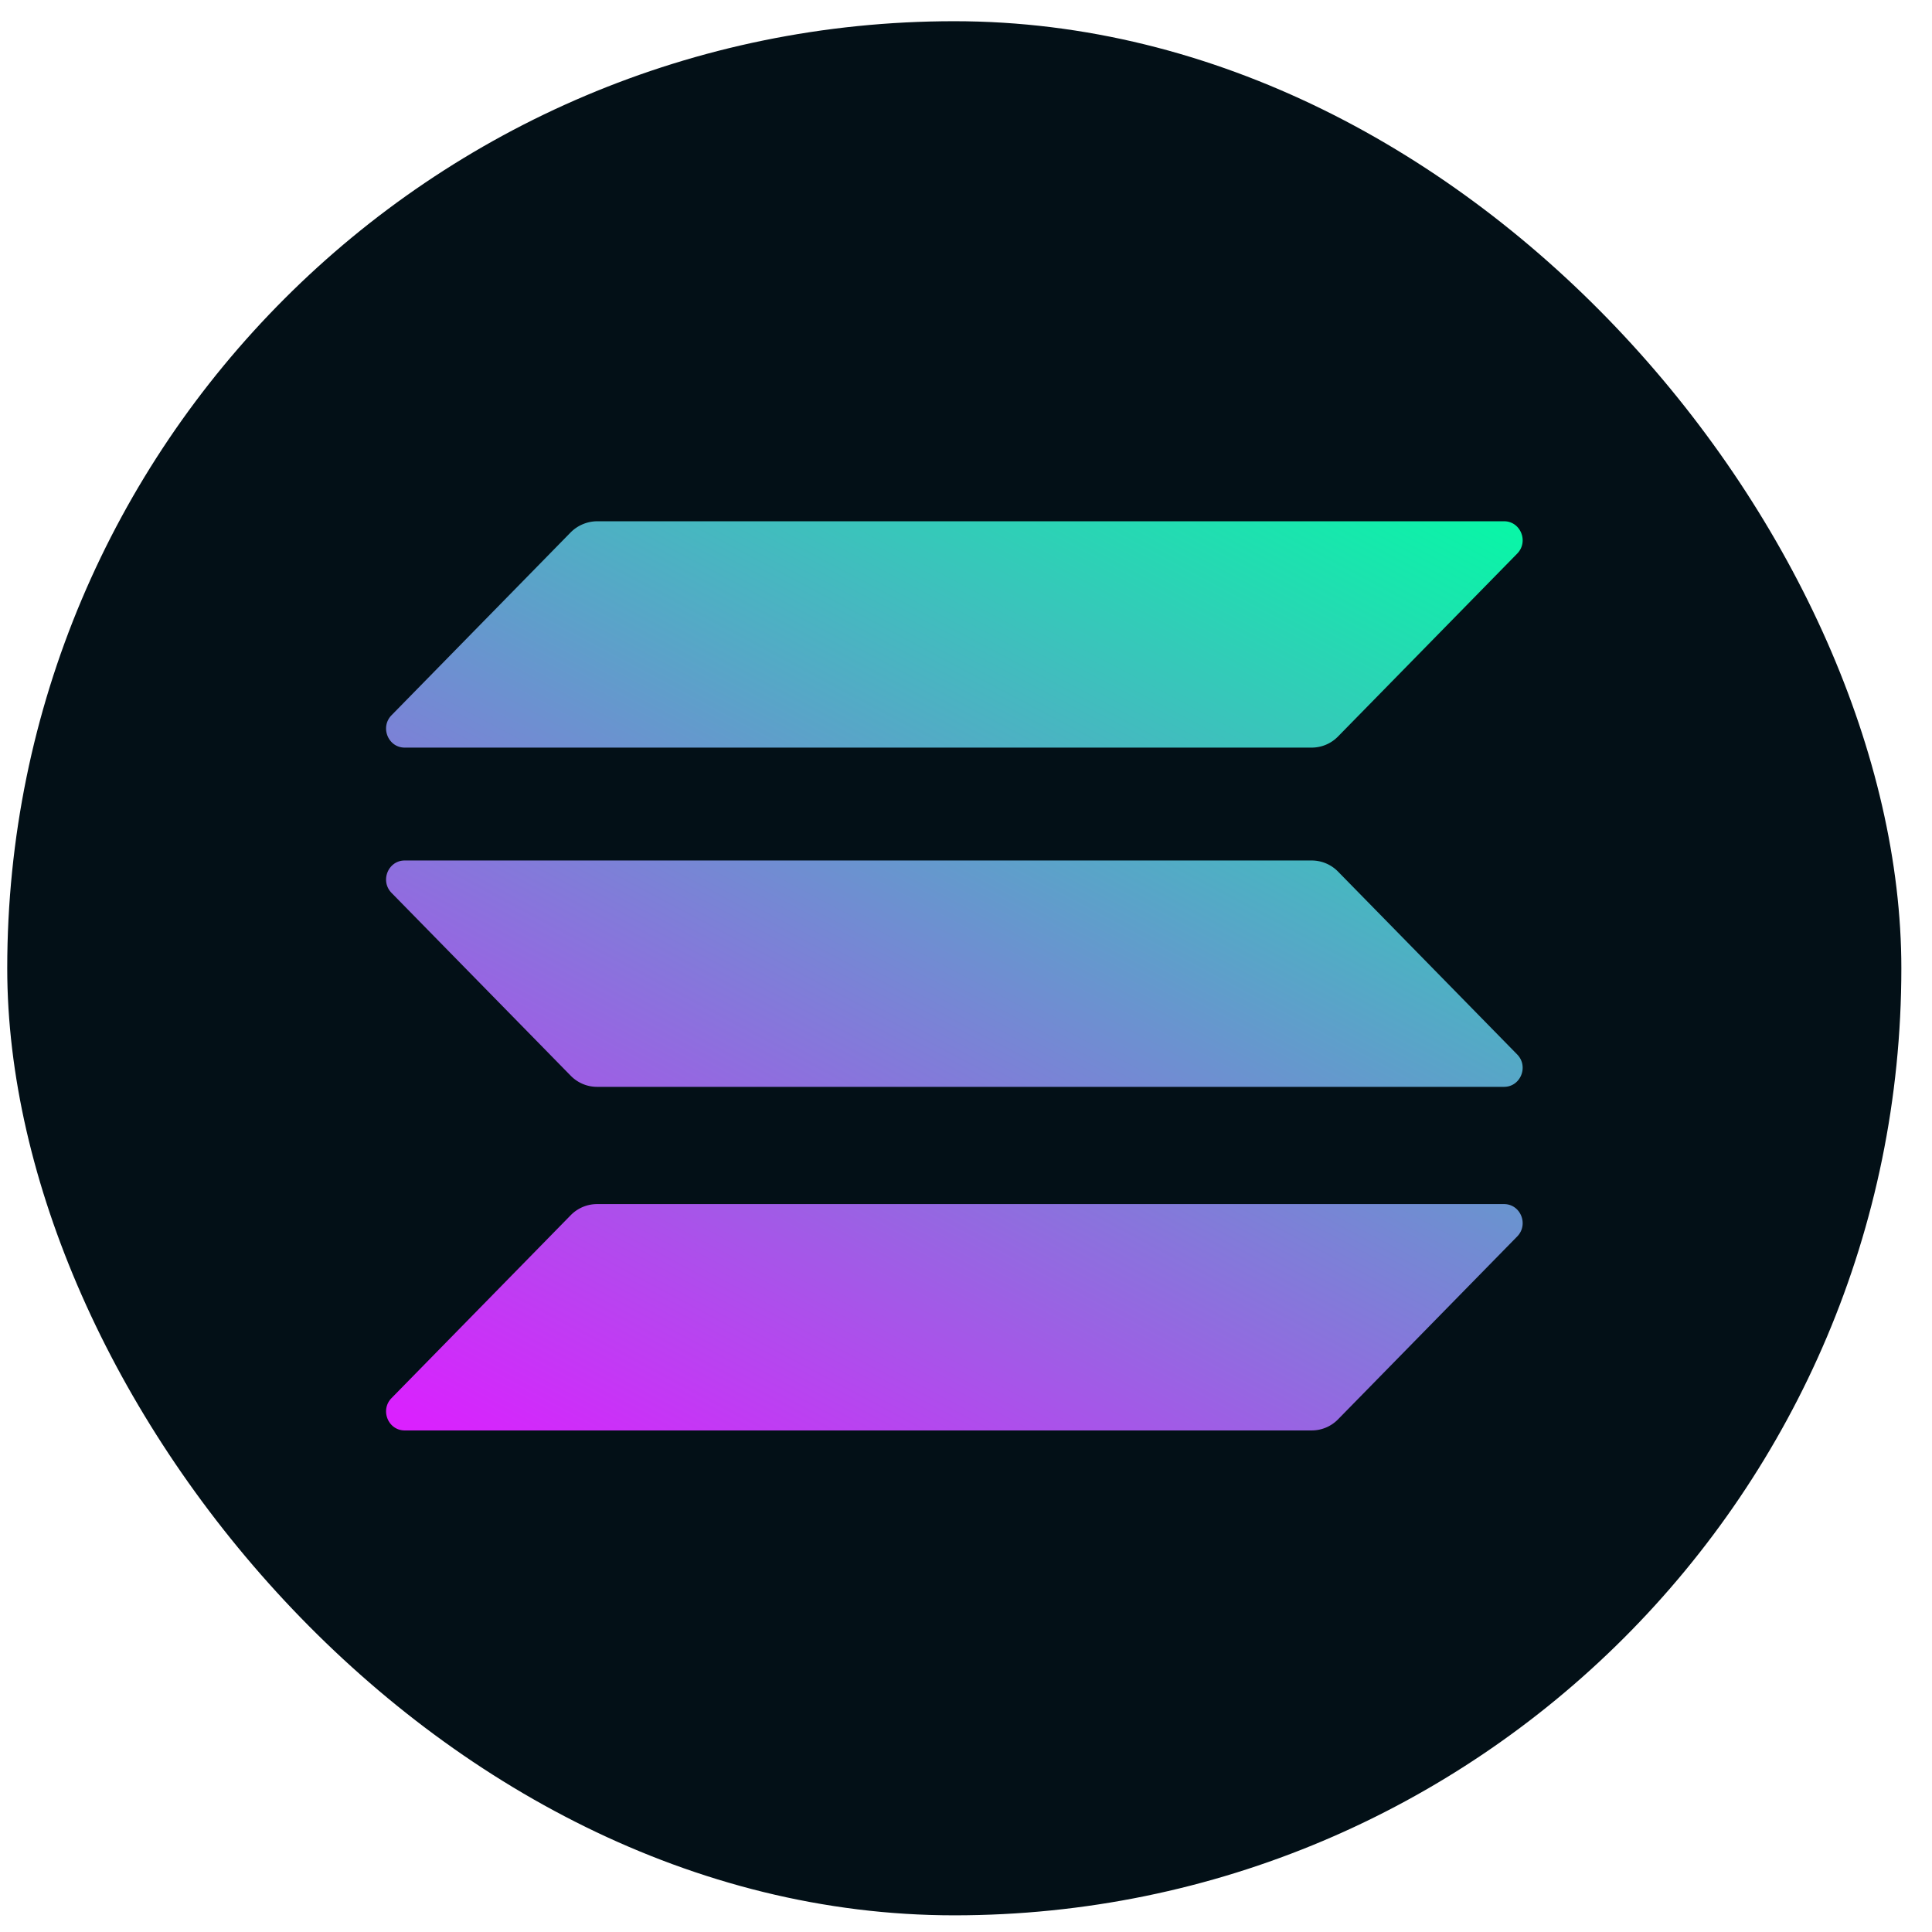 <svg width="51" height="51" fill="none" xmlns="http://www.w3.org/2000/svg"><defs><linearGradient id="b" x1="37.415" y1="10.876" x2="20.305" y2="42.985" gradientUnits="userSpaceOnUse"><stop stop-color="#00FFA3"/><stop offset="1" stop-color="#DC1FFF"/></linearGradient><linearGradient id="c" x1="30.17" y1="7.015" x2="13.059" y2="39.123" gradientUnits="userSpaceOnUse"><stop stop-color="#00FFA3"/><stop offset="1" stop-color="#DC1FFF"/></linearGradient><linearGradient id="d" x1="33.77" y1="8.933" x2="16.659" y2="41.042" gradientUnits="userSpaceOnUse"><stop stop-color="#00FFA3"/><stop offset="1" stop-color="#DC1FFF"/></linearGradient><clipPath id="a"><path fill="#fff" transform="translate(10.191 13.76)" d="M0 0h30v24H0z"/></clipPath></defs><rect x=".191" y=".56" width="50" height="50" rx="25" fill="#031017"/><g clip-path="url(#a)"><path d="M15.066 32.078a.972.972 0 0 1 .694-.293h23.943c.437 0 .656.54.347.855l-4.73 4.828a.972.972 0 0 1-.694.292H10.683c-.437 0-.656-.539-.347-.854l4.73-4.828z" fill="url(#b)"/><path d="M15.066 14.052a.998.998 0 0 1 .694-.292h23.943c.437 0 .656.539.347.854l-4.73 4.828a.972.972 0 0 1-.694.293H10.683c-.437 0-.656-.54-.347-.855l4.73-4.828z" fill="url(#c)"/><path d="M35.32 23.007a.972.972 0 0 0-.694-.292H10.683c-.437 0-.656.539-.347.855l4.73 4.827c.181.185.43.293.694.293h23.943c.437 0 .656-.54.347-.855l-4.73-4.828z" fill="url(#d)"/></g></svg>